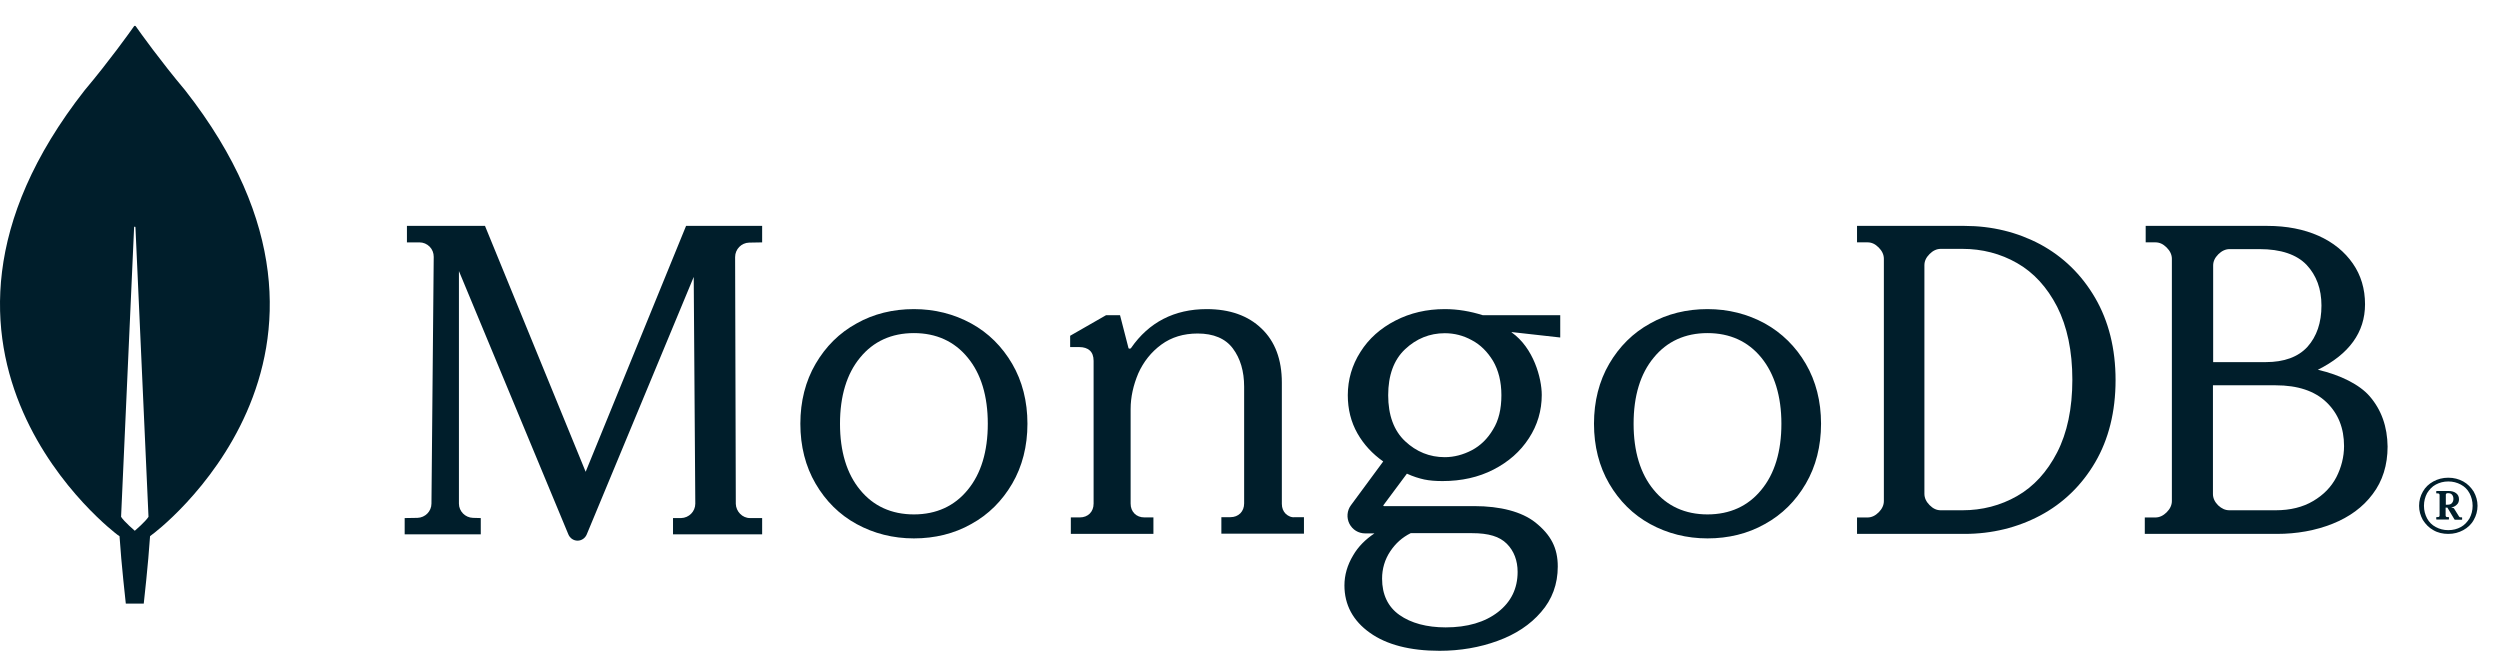 <svg width="84" height="22" viewBox="0 0 84 22" fill="none" xmlns="http://www.w3.org/2000/svg">
<path d="M6.219 3.031C5.404 2.064 4.702 1.083 4.559 0.879C4.544 0.864 4.521 0.864 4.506 0.879C4.363 1.083 3.661 2.064 2.846 3.031C-4.147 11.951 3.948 17.97 3.948 17.97L4.016 18.015C4.076 18.944 4.227 20.281 4.227 20.281H4.529H4.83C4.83 20.281 4.981 18.952 5.042 18.015L5.11 17.962C5.117 17.97 13.212 11.951 6.219 3.031ZM4.529 17.834C4.529 17.834 4.167 17.524 4.069 17.366V17.351L4.506 7.638C4.506 7.608 4.551 7.608 4.551 7.638L4.989 17.351V17.366C4.891 17.524 4.529 17.834 4.529 17.834Z" fill="#001E2B"/>
<path d="M19.678 15.852L16.305 7.613L16.297 7.59H13.673V8.144H14.096C14.225 8.144 14.346 8.197 14.437 8.288C14.527 8.379 14.573 8.501 14.573 8.63L14.497 16.922C14.497 17.18 14.286 17.392 14.028 17.4L13.597 17.407V17.953H16.154V17.407L15.889 17.4C15.632 17.392 15.42 17.18 15.42 16.922V9.108L19.096 17.953C19.149 18.082 19.27 18.166 19.406 18.166C19.542 18.166 19.663 18.082 19.716 17.953L23.309 9.305L23.362 16.922C23.362 17.187 23.15 17.4 22.885 17.407H22.613V17.953H25.608V17.407H25.2C24.942 17.407 24.731 17.187 24.723 16.929L24.7 8.637C24.7 8.372 24.912 8.159 25.169 8.152L25.608 8.144V7.59H23.052L19.678 15.852Z" fill="#001E2B"/>
<path d="M43.199 17.263C43.115 17.18 43.07 17.066 43.07 16.929V12.855C43.07 12.08 42.842 11.472 42.387 11.039C41.94 10.606 41.318 10.386 40.545 10.386C39.46 10.386 38.603 10.826 38.004 11.693C37.997 11.708 37.974 11.715 37.951 11.715C37.928 11.715 37.913 11.7 37.913 11.678L37.633 10.591H37.163L35.957 11.282V11.662H36.268C36.412 11.662 36.533 11.7 36.617 11.776C36.7 11.852 36.745 11.966 36.745 12.126V16.921C36.745 17.058 36.7 17.172 36.617 17.256C36.533 17.339 36.419 17.385 36.283 17.385H35.98V17.939H38.755V17.385H38.452C38.315 17.385 38.201 17.339 38.118 17.256C38.035 17.172 37.989 17.058 37.989 16.921V13.745C37.989 13.342 38.08 12.939 38.247 12.544C38.421 12.156 38.679 11.829 39.02 11.579C39.362 11.328 39.771 11.206 40.241 11.206C40.772 11.206 41.174 11.373 41.424 11.708C41.675 12.042 41.803 12.475 41.803 12.992V16.914C41.803 17.05 41.758 17.164 41.675 17.248C41.591 17.331 41.477 17.377 41.341 17.377H41.038V17.932H43.813V17.377H43.51C43.396 17.392 43.29 17.347 43.199 17.263Z" fill="#001E2B"/>
<path d="M68.556 8.211C67.788 7.802 66.931 7.59 66.006 7.59H62.396V8.143H62.749C62.885 8.143 63.005 8.196 63.125 8.317C63.238 8.43 63.298 8.559 63.298 8.695V16.835C63.298 16.971 63.238 17.1 63.125 17.213C63.013 17.326 62.885 17.387 62.749 17.387H62.396V17.939H66.006C66.931 17.939 67.788 17.727 68.556 17.319C69.323 16.91 69.947 16.305 70.398 15.534C70.85 14.762 71.083 13.832 71.083 12.772C71.083 11.713 70.85 10.79 70.398 10.011C69.94 9.224 69.323 8.627 68.556 8.211ZM69.631 12.757C69.631 13.726 69.458 14.543 69.12 15.201C68.781 15.859 68.33 16.351 67.773 16.668C67.217 16.986 66.6 17.145 65.938 17.145H65.209C65.073 17.145 64.953 17.092 64.833 16.971C64.72 16.858 64.66 16.729 64.66 16.593V8.914C64.66 8.778 64.712 8.657 64.833 8.536C64.945 8.422 65.073 8.362 65.209 8.362H65.938C66.6 8.362 67.217 8.521 67.773 8.839C68.33 9.156 68.781 9.648 69.12 10.306C69.458 10.972 69.631 11.796 69.631 12.757Z" fill="#001E2B"/>
<path d="M79.616 13.309C79.282 12.924 78.638 12.598 77.88 12.424C78.927 11.902 79.465 11.169 79.465 10.223C79.465 9.709 79.329 9.247 79.055 8.854C78.782 8.46 78.396 8.143 77.903 7.923C77.41 7.704 76.834 7.59 76.182 7.59H72.095V8.143H72.421C72.558 8.143 72.679 8.196 72.8 8.317C72.914 8.43 72.975 8.559 72.975 8.695V16.835C72.975 16.971 72.914 17.1 72.8 17.213C72.686 17.326 72.558 17.387 72.421 17.387H72.065V17.939H76.5C77.175 17.939 77.804 17.826 78.373 17.599C78.942 17.372 79.397 17.039 79.723 16.6C80.056 16.162 80.223 15.624 80.223 15.004C80.215 14.338 80.018 13.771 79.616 13.309ZM74.529 16.979C74.415 16.865 74.355 16.736 74.355 16.6V12.946H76.463C77.205 12.946 77.774 13.136 78.168 13.514C78.563 13.892 78.76 14.384 78.76 14.989C78.76 15.352 78.668 15.708 78.502 16.033C78.328 16.366 78.069 16.631 77.721 16.835C77.38 17.039 76.955 17.145 76.463 17.145H74.908C74.772 17.145 74.65 17.092 74.529 16.979ZM74.362 12.167V8.922C74.362 8.786 74.415 8.665 74.536 8.543C74.65 8.43 74.779 8.37 74.916 8.37H75.916C76.636 8.37 77.167 8.551 77.501 8.899C77.834 9.255 78.001 9.709 78.001 10.268C78.001 10.843 77.842 11.305 77.531 11.653C77.22 11.993 76.75 12.167 76.129 12.167H74.362Z" fill="#001E2B"/>
<path d="M32.633 10.868C32.054 10.551 31.407 10.386 30.707 10.386C30.007 10.386 29.352 10.544 28.781 10.868C28.201 11.185 27.742 11.645 27.404 12.225C27.065 12.806 26.892 13.484 26.892 14.238C26.892 14.992 27.065 15.671 27.404 16.251C27.742 16.831 28.201 17.291 28.781 17.608C29.36 17.925 30.007 18.09 30.707 18.09C31.407 18.09 32.061 17.932 32.633 17.608C33.212 17.291 33.671 16.831 34.01 16.251C34.349 15.671 34.522 14.992 34.522 14.238C34.522 13.484 34.349 12.806 34.01 12.225C33.671 11.645 33.212 11.185 32.633 10.868ZM33.19 14.238C33.19 15.165 32.964 15.919 32.513 16.462C32.069 17.005 31.459 17.284 30.707 17.284C29.954 17.284 29.345 17.005 28.901 16.462C28.45 15.919 28.224 15.165 28.224 14.238C28.224 13.311 28.45 12.557 28.901 12.014C29.345 11.471 29.954 11.192 30.707 11.192C31.459 11.192 32.069 11.471 32.513 12.014C32.964 12.557 33.19 13.311 33.19 14.238Z" fill="#001E2B"/>
<path d="M59.299 10.868C58.719 10.551 58.072 10.386 57.372 10.386C56.673 10.386 56.018 10.544 55.446 10.868C54.867 11.185 54.408 11.645 54.069 12.225C53.731 12.806 53.558 13.484 53.558 14.238C53.558 14.992 53.731 15.671 54.069 16.251C54.408 16.831 54.867 17.291 55.446 17.608C56.026 17.925 56.673 18.09 57.372 18.09C58.072 18.09 58.727 17.932 59.299 17.608C59.878 17.291 60.337 16.831 60.675 16.251C61.014 15.671 61.187 14.992 61.187 14.238C61.187 13.484 61.014 12.806 60.675 12.225C60.337 11.645 59.87 11.185 59.299 10.868ZM59.855 14.238C59.855 15.165 59.63 15.919 59.178 16.462C58.734 17.005 58.125 17.284 57.372 17.284C56.62 17.284 56.011 17.005 55.567 16.462C55.115 15.919 54.889 15.165 54.889 14.238C54.889 13.303 55.115 12.557 55.567 12.014C56.011 11.471 56.62 11.192 57.372 11.192C58.125 11.192 58.734 11.471 59.178 12.014C59.622 12.557 59.855 13.311 59.855 14.238Z" fill="#001E2B"/>
<path d="M48.545 10.386C47.938 10.386 47.385 10.514 46.885 10.772C46.385 11.029 45.991 11.378 45.711 11.825C45.43 12.264 45.286 12.756 45.286 13.279C45.286 13.748 45.392 14.18 45.612 14.566C45.824 14.937 46.112 15.248 46.476 15.505L45.392 16.975C45.256 17.157 45.241 17.399 45.339 17.596C45.445 17.8 45.642 17.922 45.87 17.922H46.181C45.877 18.126 45.635 18.368 45.468 18.656C45.271 18.982 45.173 19.323 45.173 19.671C45.173 20.322 45.461 20.86 46.029 21.262C46.59 21.663 47.378 21.867 48.37 21.867C49.06 21.867 49.719 21.754 50.318 21.534C50.924 21.315 51.417 20.989 51.78 20.565C52.152 20.141 52.341 19.626 52.341 19.035C52.341 18.414 52.114 17.974 51.583 17.55C51.129 17.194 50.416 17.005 49.53 17.005H46.499C46.491 17.005 46.483 16.997 46.483 16.997C46.483 16.997 46.476 16.982 46.483 16.975L47.272 15.915C47.484 16.013 47.681 16.073 47.855 16.111C48.037 16.149 48.242 16.164 48.469 16.164C49.105 16.164 49.681 16.036 50.181 15.778C50.682 15.521 51.083 15.172 51.371 14.725C51.659 14.286 51.803 13.794 51.803 13.271C51.803 12.711 51.53 11.688 50.788 11.166C50.788 11.158 50.795 11.158 50.795 11.158L52.424 11.34V10.59H49.818C49.408 10.461 48.984 10.386 48.545 10.386ZM49.454 15.127C49.166 15.278 48.855 15.361 48.545 15.361C48.037 15.361 47.59 15.18 47.211 14.824C46.832 14.468 46.643 13.945 46.643 13.279C46.643 12.612 46.832 12.09 47.211 11.734C47.59 11.378 48.037 11.196 48.545 11.196C48.863 11.196 49.166 11.272 49.454 11.431C49.742 11.582 49.977 11.817 50.166 12.127C50.348 12.438 50.447 12.824 50.447 13.279C50.447 13.741 50.356 14.127 50.166 14.43C49.984 14.741 49.742 14.975 49.454 15.127ZM47.4 17.914H49.454C50.022 17.914 50.386 18.027 50.629 18.27C50.871 18.512 50.992 18.838 50.992 19.217C50.992 19.77 50.773 20.224 50.333 20.565C49.894 20.906 49.302 21.08 48.575 21.08C47.938 21.08 47.408 20.936 47.022 20.663C46.635 20.391 46.438 19.974 46.438 19.444C46.438 19.111 46.529 18.8 46.711 18.527C46.893 18.255 47.112 18.058 47.4 17.914Z" fill="#001E2B"/>
<path d="M81.76 17.813C81.611 17.731 81.498 17.612 81.408 17.471C81.326 17.322 81.281 17.166 81.281 16.995C81.281 16.824 81.326 16.66 81.408 16.519C81.49 16.37 81.611 16.259 81.76 16.177C81.91 16.095 82.075 16.051 82.263 16.051C82.45 16.051 82.615 16.095 82.765 16.177C82.914 16.259 83.027 16.378 83.117 16.519C83.199 16.668 83.245 16.824 83.245 16.995C83.245 17.166 83.199 17.33 83.117 17.471C83.035 17.62 82.914 17.731 82.765 17.813C82.615 17.895 82.45 17.939 82.263 17.939C82.083 17.939 81.91 17.902 81.76 17.813ZM82.683 17.709C82.809 17.642 82.9 17.538 82.975 17.419C83.042 17.292 83.08 17.151 83.08 16.995C83.08 16.839 83.042 16.698 82.975 16.571C82.907 16.445 82.809 16.348 82.683 16.281C82.555 16.214 82.42 16.177 82.263 16.177C82.105 16.177 81.97 16.214 81.843 16.281C81.716 16.348 81.625 16.452 81.55 16.571C81.483 16.698 81.445 16.839 81.445 16.995C81.445 17.151 81.483 17.292 81.55 17.419C81.618 17.545 81.716 17.642 81.843 17.709C81.97 17.776 82.105 17.813 82.263 17.813C82.42 17.813 82.562 17.776 82.683 17.709ZM81.858 17.449V17.382L81.873 17.374H81.918C81.932 17.374 81.948 17.367 81.955 17.359C81.97 17.345 81.97 17.337 81.97 17.322V16.631C81.97 16.616 81.963 16.601 81.955 16.593C81.94 16.579 81.932 16.579 81.918 16.579H81.873L81.858 16.571V16.504L81.873 16.497H82.263C82.375 16.497 82.457 16.519 82.525 16.571C82.593 16.623 82.622 16.69 82.622 16.779C82.622 16.846 82.6 16.913 82.547 16.958C82.495 17.01 82.435 17.04 82.36 17.047L82.45 17.077L82.622 17.352C82.637 17.374 82.652 17.382 82.675 17.382H82.72L82.727 17.389V17.456L82.72 17.463H82.488L82.472 17.456L82.232 17.055H82.173V17.322C82.173 17.337 82.18 17.352 82.188 17.359C82.203 17.374 82.21 17.374 82.225 17.374H82.27L82.285 17.382V17.449L82.27 17.456H81.873L81.858 17.449ZM82.24 16.958C82.3 16.958 82.352 16.943 82.383 16.906C82.412 16.876 82.435 16.824 82.435 16.765C82.435 16.705 82.42 16.66 82.39 16.623C82.36 16.586 82.315 16.571 82.263 16.571H82.232C82.217 16.571 82.203 16.579 82.195 16.586C82.18 16.601 82.18 16.608 82.18 16.623V16.958H82.24Z" fill="#001E2B"/>
</svg>
